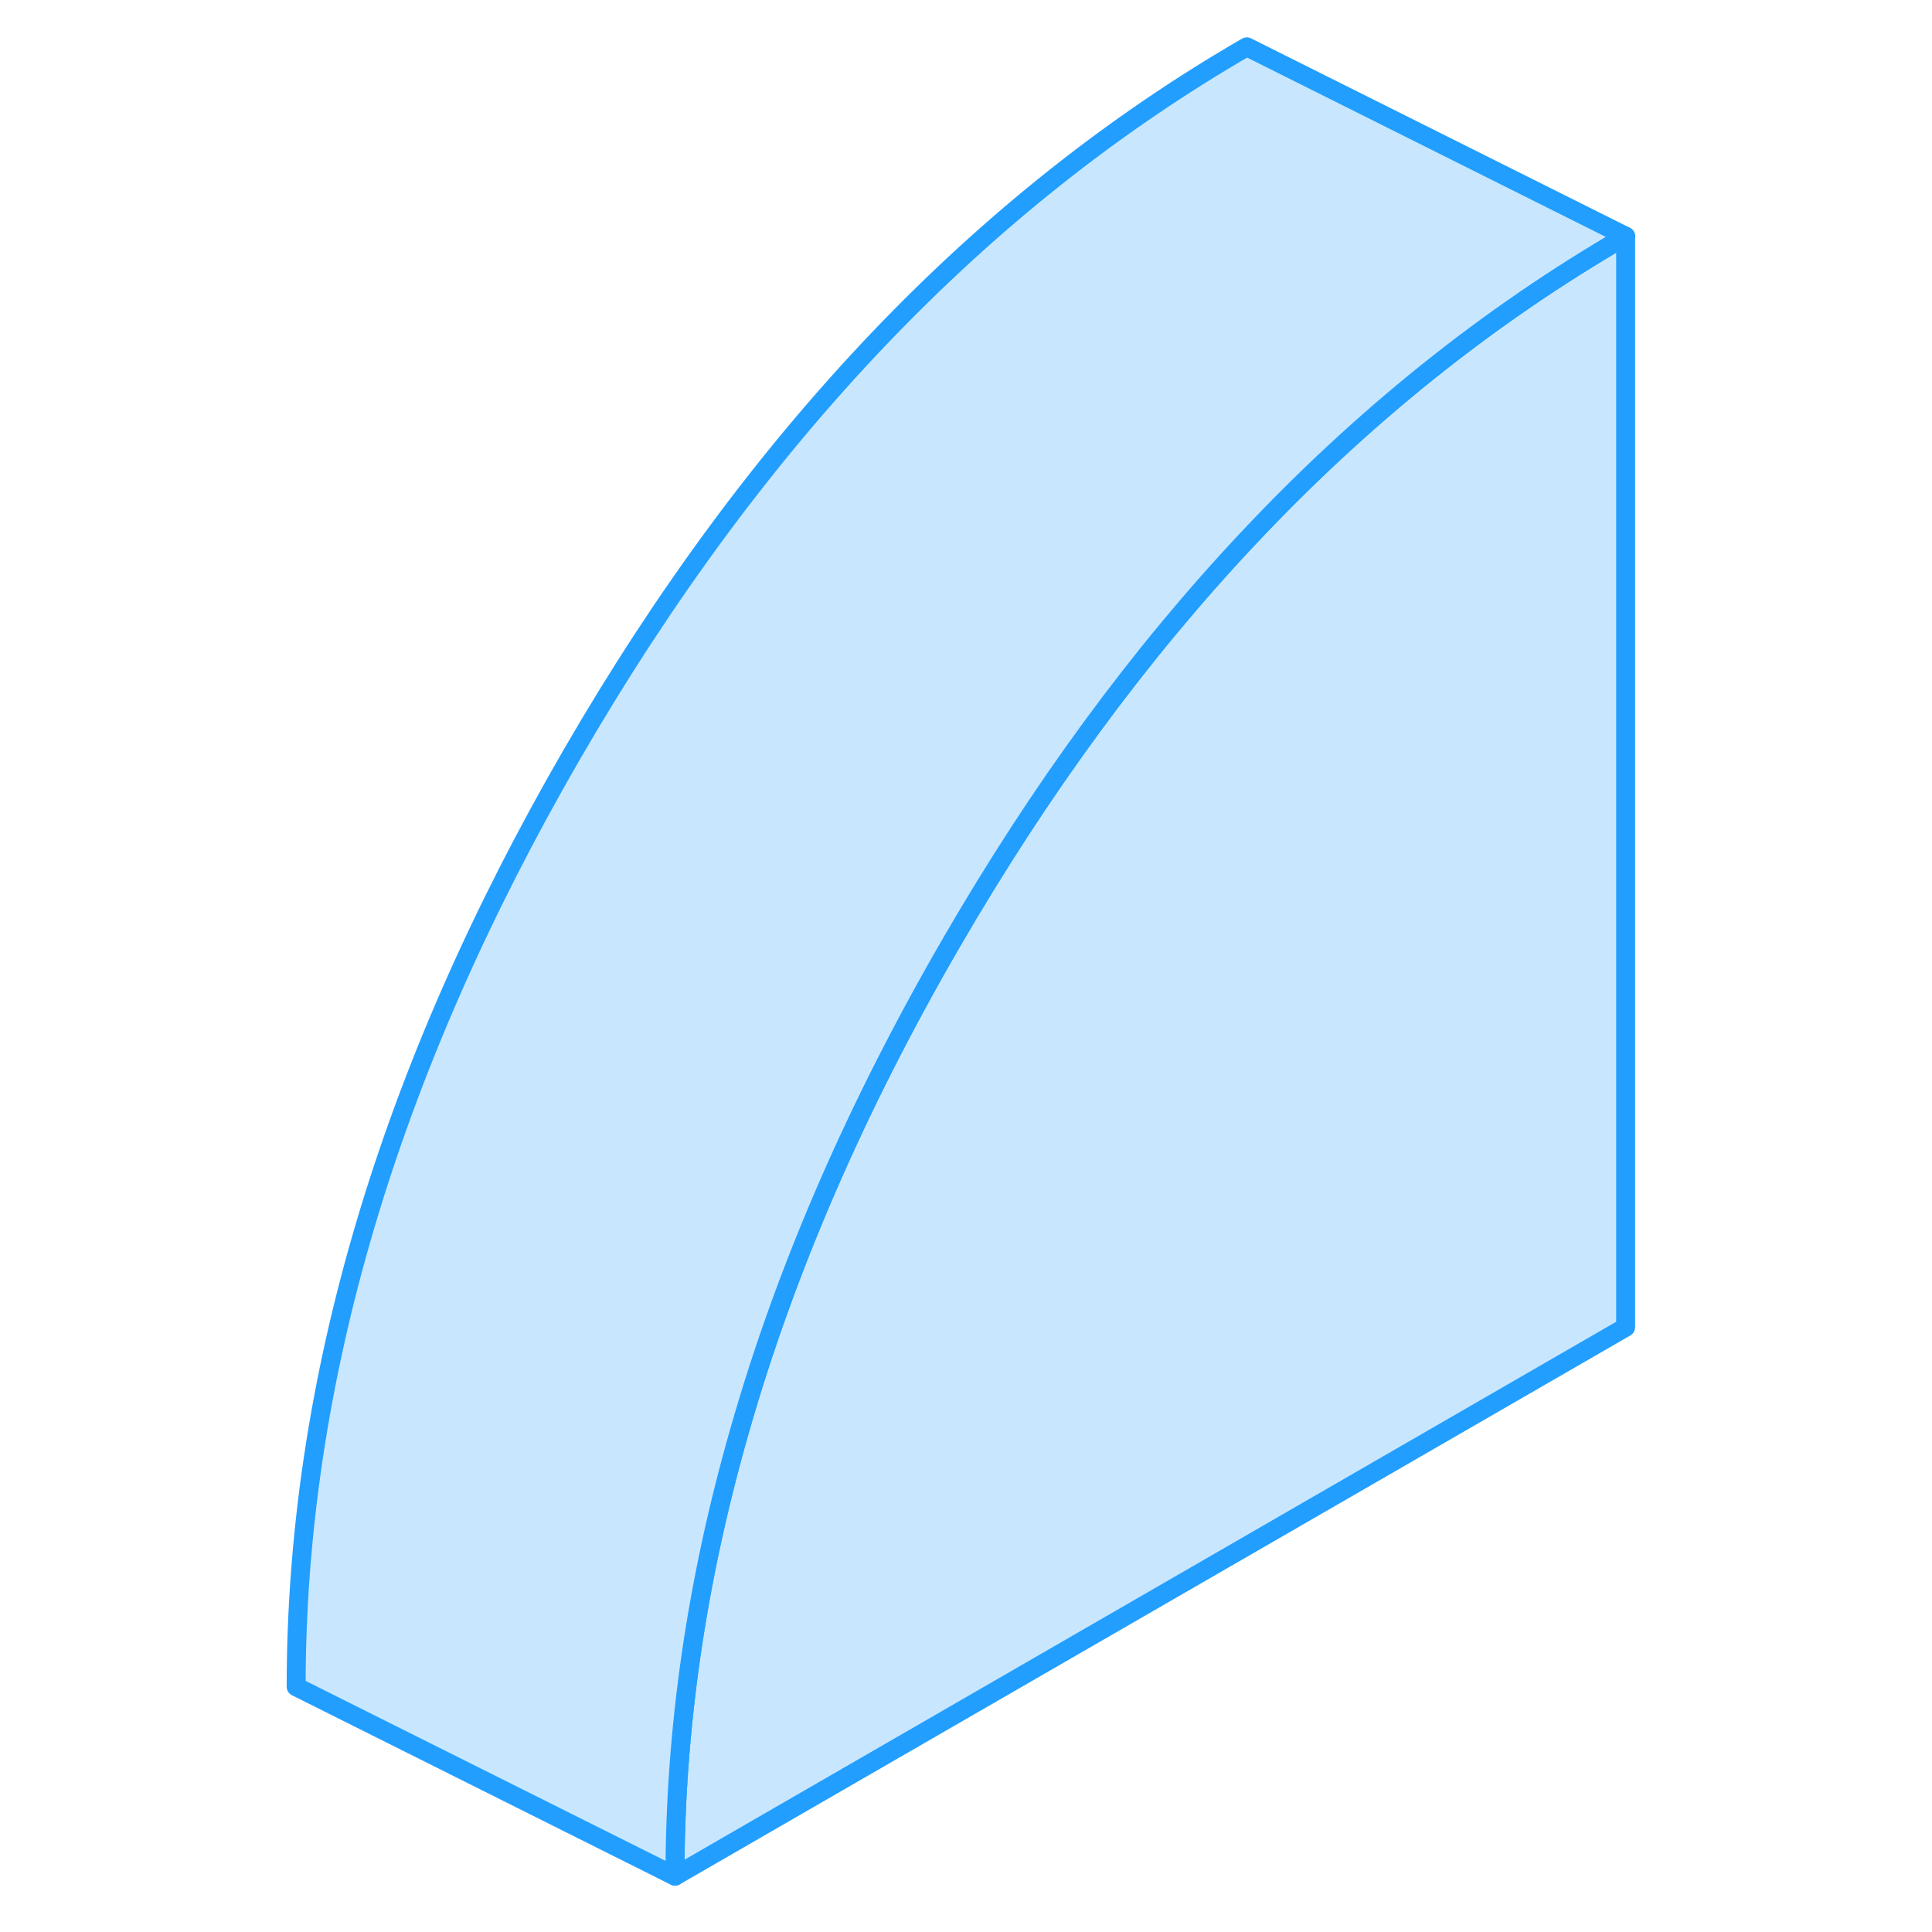 <svg width="48" height="48" viewBox="0 0 75 102" fill="#c8e7ff" xmlns="http://www.w3.org/2000/svg" stroke-width="1px" stroke-linecap="round" stroke-linejoin="round"><path d="M72.325 12.472V70.072L22.135 99.052C22.135 91.302 23.275 83.462 25.545 75.542C27.965 67.042 31.695 58.452 36.725 49.772C41.425 41.662 46.625 34.572 52.325 28.502C58.415 22.002 65.085 16.662 72.325 12.472Z" stroke="#229EFF" stroke-linejoin="round"/><path d="M72.325 12.472C65.085 16.662 58.415 22.002 52.325 28.502C46.625 34.572 41.425 41.662 36.725 49.772C31.695 58.452 27.965 67.042 25.545 75.542C23.275 83.462 22.135 91.302 22.135 99.052L2.135 89.052C2.135 72.982 7.005 56.552 16.725 39.772C26.445 23.002 38.315 10.572 52.325 2.472L72.325 12.472Z" stroke="#229EFF" stroke-linejoin="round"/></svg>